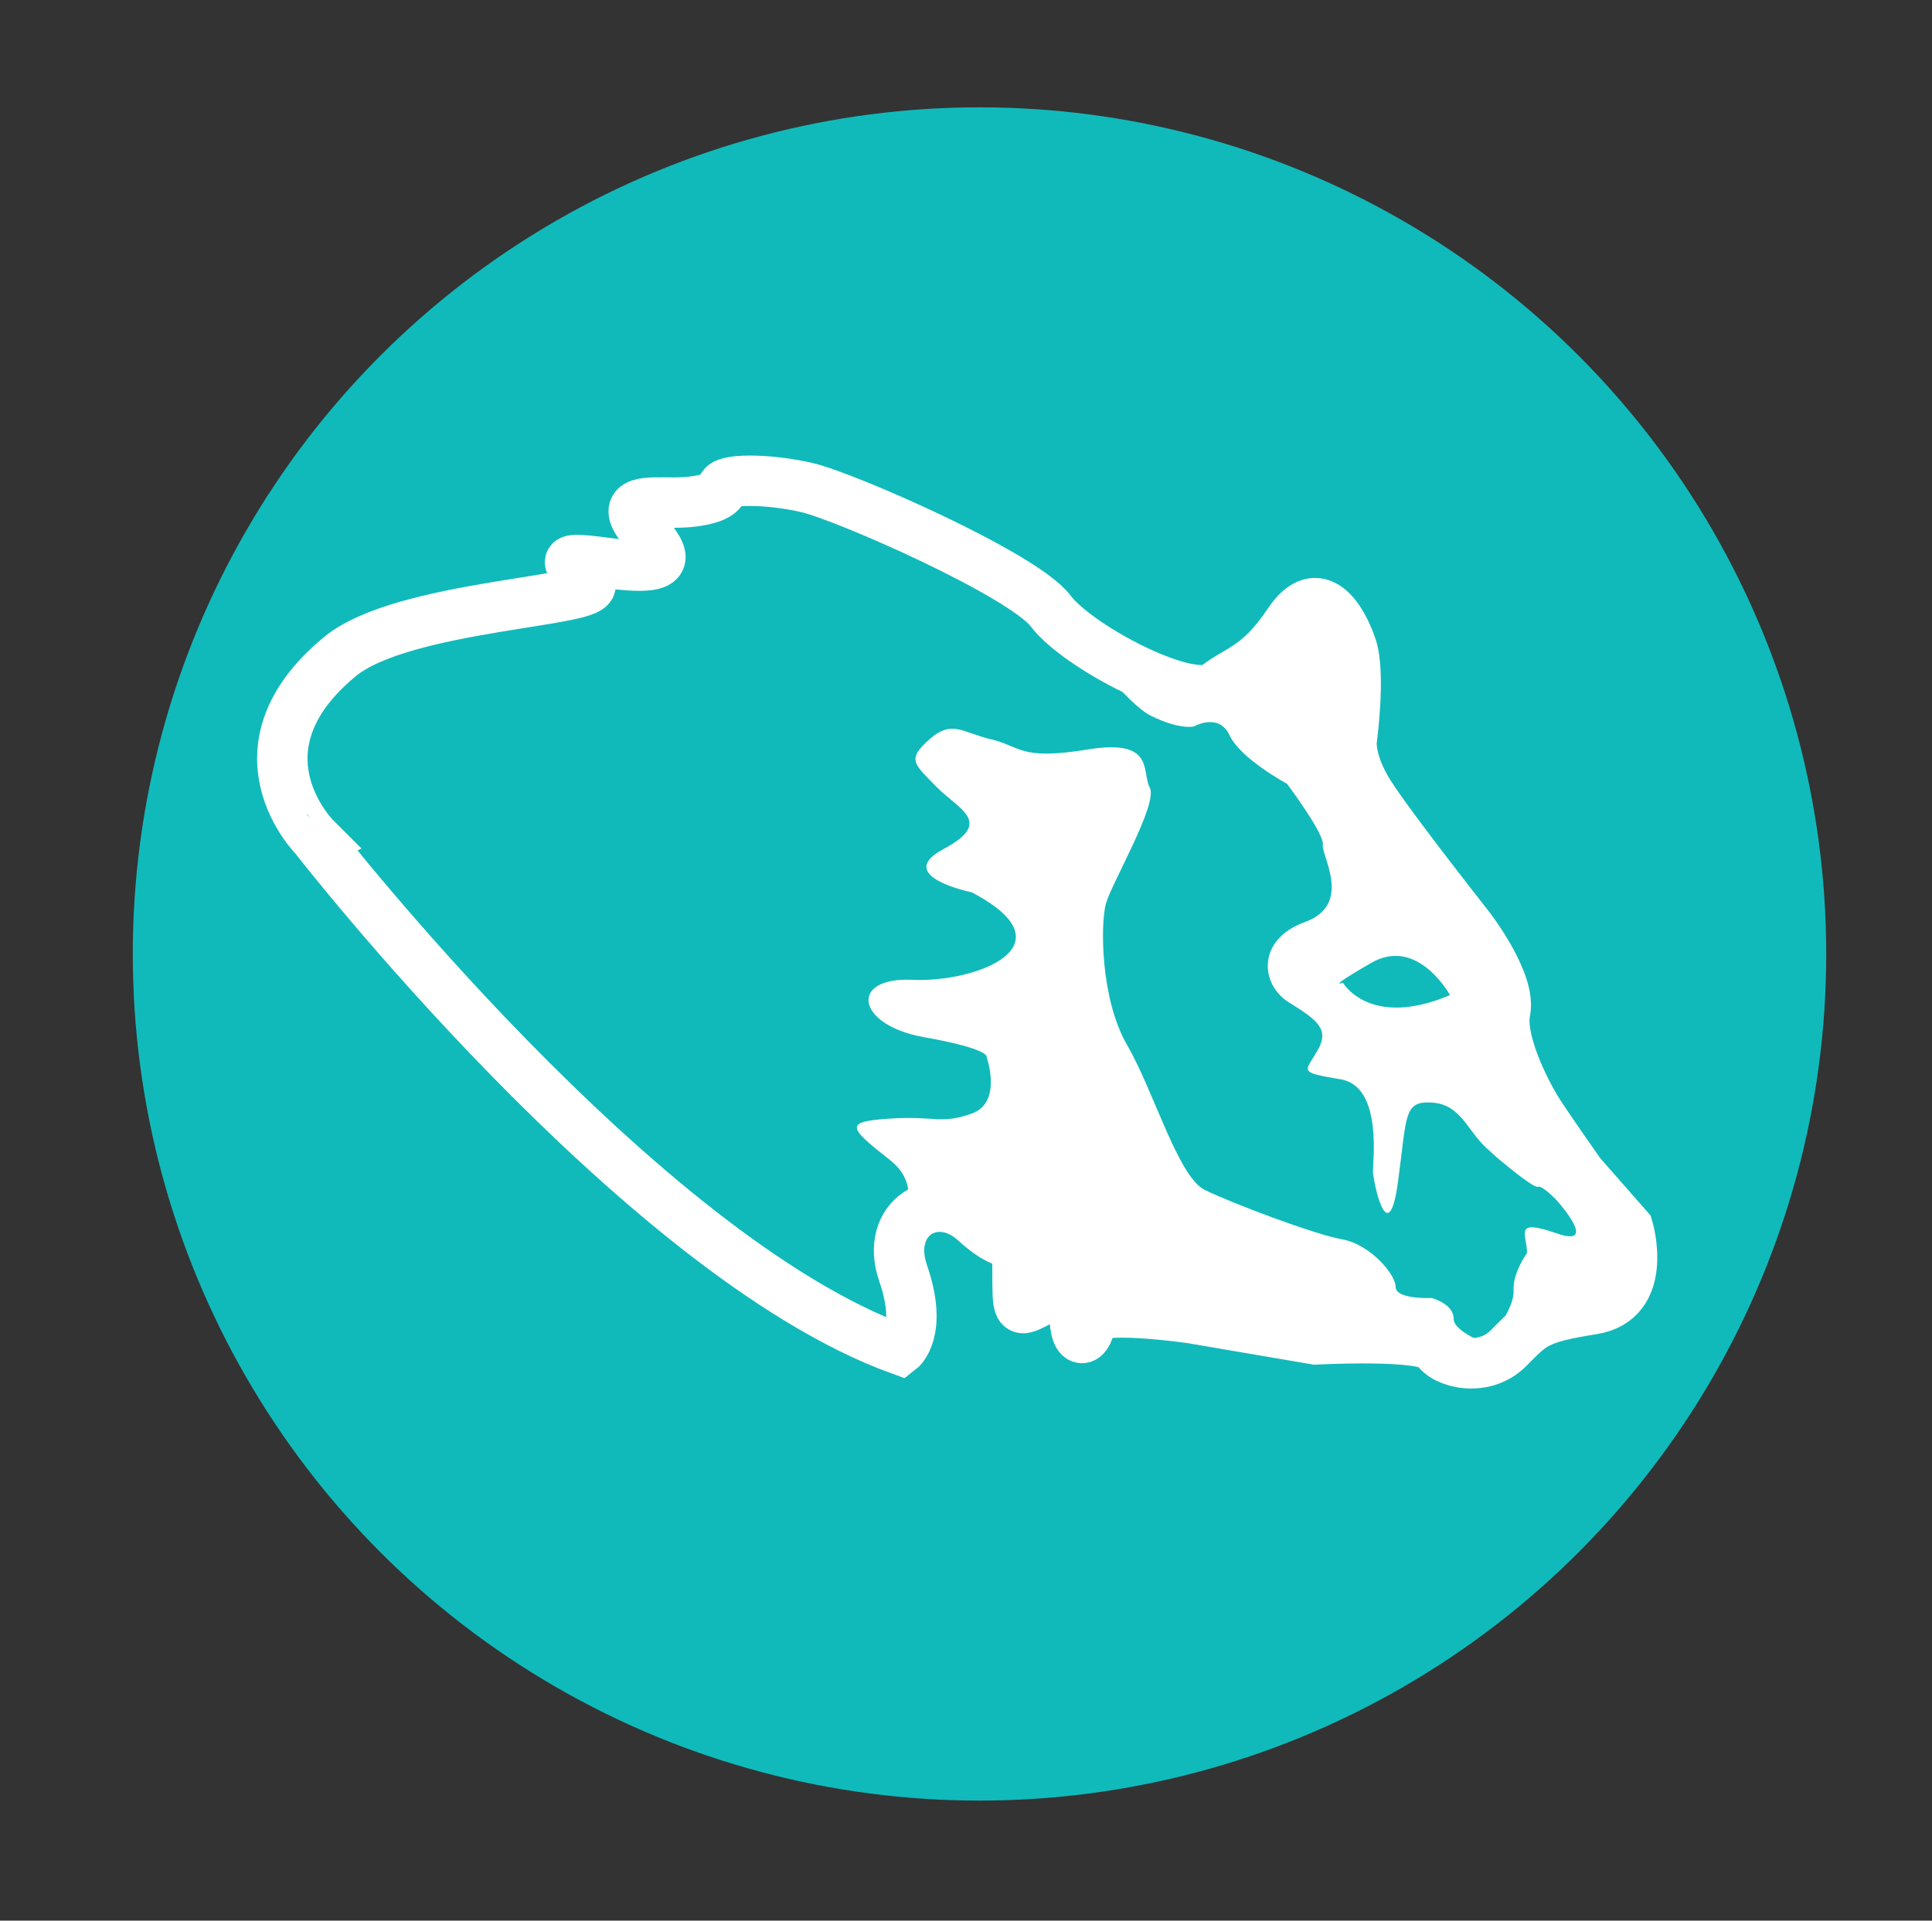 <?xml version="1.0" encoding="utf-8"?>
<!-- Generator: Adobe Illustrator 16.0.0, SVG Export Plug-In . SVG Version: 6.00 Build 0)  -->
<!DOCTYPE svg PUBLIC "-//W3C//DTD SVG 1.1//EN" "http://www.w3.org/Graphics/SVG/1.1/DTD/svg11.dtd">
<svg version="1.1" id="Layer_4" xmlns="http://www.w3.org/2000/svg" xmlns:xlink="http://www.w3.org/1999/xlink" x="0px" y="0px"
	 width="575px" height="571.667px" viewBox="0 0 575 571.667" enable-background="new 0 0 575 571.667" xml:space="preserve">
<rect x="0" y="0" width="575" height="571.667" fill="#333333" stroke="none"/>
<circle fill="#10BABB" cx="291.521" cy="283.942" r="252"/>
<path fill="#10BABB" stroke="#FFFFFF" stroke-width="15" stroke-miterlimit="10" d="M267.887,401.751
	c0,0,6.93-5.331,0.896-22.79c-5.683-16.442,9.855-25.983,21.503-15.231s12.543,1.793,12.543,14.336c0,12.544,0,12.544,5.376,9.855
	s11.603-9.312,11.603,2.688c0,11.408,4.525,8.063,4.587,2.687c0.062-5.375,30.4-0.896,30.4-0.896l36.735,6.272
	c0,0,33.15-1.793,35.839,2.688c2.688,4.479,14.335,7.168,21.504,0c7.167-7.167,8.062-8.961,25.087-11.648
	c17.023-2.688,10.58-24.19,10.58-24.19l-14.164-16.128c0,0-10.752-15.231-13.44-19.712c-2.688-4.48-10.751-19.711-8.959-28.672
	c1.791-8.958-10.752-25.087-10.752-25.087s-23.295-29.566-29.568-39.423c-6.271-9.854-5.375-16.126-5.375-16.126
	s2.688-19.712,0-27.776c-2.688-8.063-9.855-20.607-18.815-7.167c-8.959,13.439-15.264,13.818-21.502,18.815
	c-7.436,5.954-41.216-11.648-49.28-22.399c-8.063-10.751-60.925-34.047-72.574-36.735c-11.648-2.688-25.087-2.688-25.087,0
	c0,2.688-6.271,4.48-14.335,4.48c-8.064,0-16.127-0.896-9.855,7.168c6.271,8.064,12.333,13.86-10.616,10.751
	c-18.152-2.459-8.201,0.896-4.617,6.271c3.584,5.376-55.727,6.215-74.435,21.656c-33.585,27.721-7.464,53.844-7.464,53.844
	S190.054,373.498,267.887,401.751z"/>
<path fill="#FFFFFF" d="M442.146,404.987c0.6-0.986,1.398-2.652,2.198-5.368c1.6-5.433,6.397-10.662,6.131-15.726
	c-0.063-1.213,0.132-2.471,0.466-3.683c1.065-3.854,3.532-7.247,3.532-7.247c0-5.597-4.265-10.396,8.796-5.864
	c13.062,4.532,0-9.861,0-9.861s-4.265-4.532-5.597-3.999c-1.333,0.533-12.262-8.797-12.262-8.797s0,0-2.933-2.665
	c-5.916-5.379-7.729-13.061-16.259-13.594c-8.53-0.533-7.464,3.731-10.129,23.456c-2.666,19.725-6.819,3.159-7.463-2.665
	c-0.235-2.12,3.198-25.589-9.597-27.722c-12.794-2.132-10.662-2.132-6.931-8.53c3.731-6.396,0-9.062-8.529-14.393
	c-8.529-5.332-9.596-18.659,4.798-23.888c14.394-5.229,4.799-19.828,5.331-23.026c0.533-3.198-10.662-18.125-10.662-18.125
	s-13.861-7.464-17.06-14.394c-3.198-6.93-10.662-2.666-10.662-2.666s-4.265,1.066-12.794-3.199
	c-7.291-3.646-20.075-21.054-24.522-26.122l-0.115,0.144c12.419,10.303,37.762,22.252,44.081,17.193
	c6.238-4.998,12.543-5.376,21.502-18.815c8.96-13.439,16.127-0.896,18.815,7.167c2.688,8.064,0,27.776,0,27.776
	s-0.896,6.272,5.375,16.126c6.273,9.856,29.568,39.423,29.568,39.423s12.543,16.128,10.752,25.087
	c-1.792,8.96,6.271,24.191,8.959,28.672c2.688,4.48,13.44,19.712,13.44,19.712l14.164,16.128c0,0,6.443,21.502-10.58,24.19
	c-17.024,2.688-17.253,7.053-24.419,14.22c-2.287,2.289-6.765,1-9.527,1.541"/>
<path fill="#FFFFFF" d="M445.688,401.156c0,0-13.056-4.142-13.056-8.634c0-4.489-6.548-6.179-6.548-6.179
	s-10.697,0.489-10.697-3.253c0-3.744-7.571-12.722-15.983-14.219c-8.413-1.499-32.809-10.776-40.801-14.668
	c-7.991-3.891-15.142-29.338-23.134-43.107c-7.991-13.771-7.991-36.223-6.309-42.21c1.683-5.986,15.562-29.635,13.039-34.425
	c-2.525-4.79,1.682-14.669-18.508-11.375c-20.189,3.292-19.77-0.898-28.602-2.994c-8.832-2.095-11.776-5.987-18.507,0
	s-4.627,7.185,2.096,14.07c6.725,6.885,17.252,10.478,2.111,18.561c-15.144,8.082,8.413,12.872,8.413,12.872
	c30.284,15.867,1.26,26.942-17.667,26.045c-18.927-0.9-16.824,13.469,3.424,17.063c20.25,3.592,18.689,5.987,18.689,5.987
	s4.806,13.471-4.446,16.764c-9.255,3.295-10.938,0.598-24.396,1.497c-13.46,0.897-12.619,2.395,0,12.274
	c12.62,9.876,0,23.647-0.002,23.649c5.519-11.606,33.47-4.864,33.47,3.718c0,14.085,1.447,19.754,9.932,16.734
	c8.482-3.018,10.552-13.183,10.552,0.295c0,12.812,7.139,9.056,7.237,3.019c0.099-6.04,25.898,1.657,25.898,1.657l57.968,7.042
	C409.862,401.338,436.881,405.787,445.688,401.156z"/>
<path id="XMLID_1_" fill="#10BABB" d="M431.55,296.197c0,0-9.597-17.592-23.457-9.596c-13.86,7.997-8.415,5.894-8.415,5.894
	S407.56,306.326,431.55,296.197z"/>
</svg>

